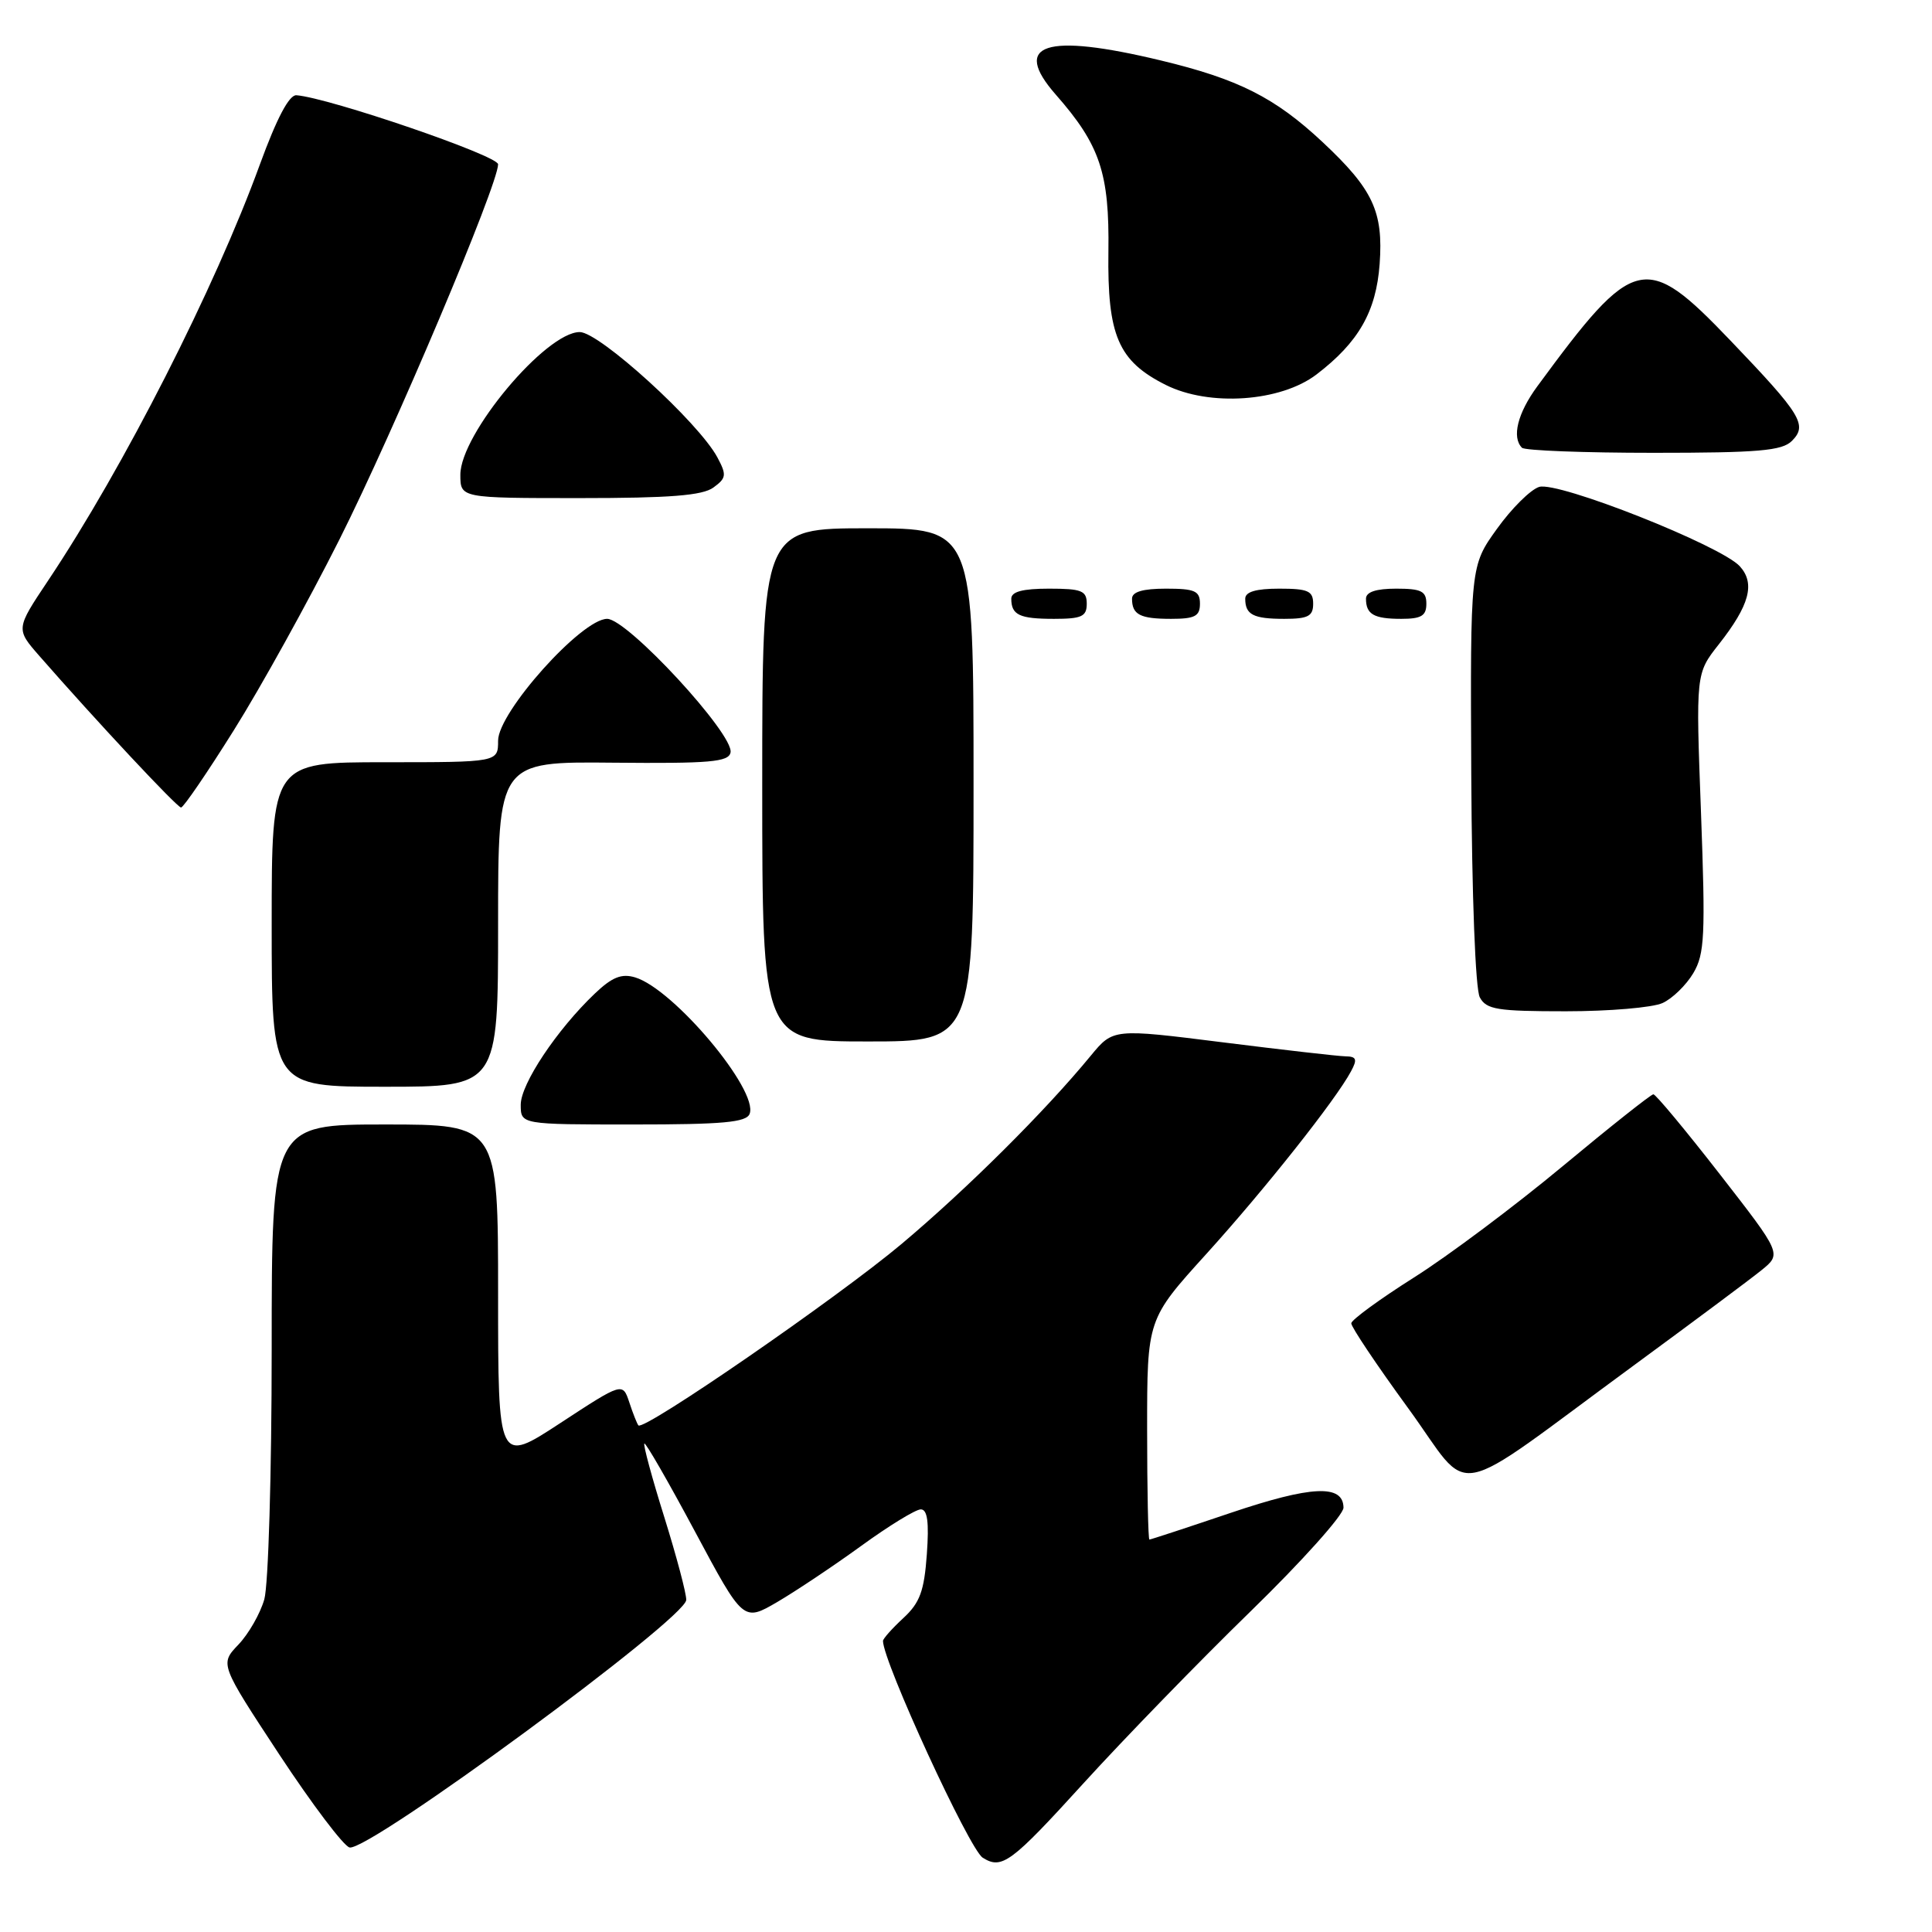 <?xml version="1.0" encoding="UTF-8" standalone="no"?>
<!DOCTYPE svg PUBLIC "-//W3C//DTD SVG 1.1//EN" "http://www.w3.org/Graphics/SVG/1.1/DTD/svg11.dtd" >
<svg xmlns="http://www.w3.org/2000/svg" xmlns:xlink="http://www.w3.org/1999/xlink" version="1.1" viewBox="0 0 256 256">
 <g >
 <path fill="currentColor"
d=" M 143.61 236.25 C 148.99 230.34 158.94 220.10 165.72 213.50 C 172.50 206.90 178.04 200.72 178.02 199.77 C 177.98 196.65 173.77 196.85 163.05 200.47 C 157.31 202.41 152.47 204.00 152.30 204.00 C 152.14 204.00 152.00 197.43 152.00 189.41 C 152.00 174.81 152.00 174.81 159.84 166.16 C 167.61 157.58 177.01 145.72 179.02 141.95 C 179.88 140.36 179.74 139.99 178.29 139.97 C 177.30 139.95 169.97 139.11 162.00 138.11 C 147.50 136.29 147.50 136.29 144.53 139.89 C 138.46 147.27 128.23 157.45 119.50 164.80 C 111.03 171.92 85.28 189.68 84.59 188.87 C 84.42 188.67 83.87 187.30 83.39 185.83 C 82.50 183.16 82.50 183.16 74.25 188.56 C 66.00 193.96 66.00 193.96 66.00 171.48 C 66.00 149.00 66.00 149.00 51.00 149.00 C 36.00 149.00 36.00 149.00 36.00 178.76 C 36.00 195.20 35.56 210.04 35.02 211.93 C 34.48 213.81 32.94 216.51 31.59 217.92 C 29.13 220.50 29.13 220.50 37.02 232.50 C 41.37 239.10 45.55 244.63 46.32 244.80 C 48.88 245.34 90.86 214.48 90.93 212.00 C 90.96 211.18 89.65 206.25 88.03 201.05 C 86.40 195.85 85.21 191.45 85.38 191.28 C 85.55 191.11 88.57 196.36 92.09 202.94 C 98.49 214.90 98.49 214.90 103.00 212.27 C 105.47 210.82 110.49 207.47 114.14 204.82 C 117.79 202.17 121.33 200.00 122.01 200.00 C 122.89 200.00 123.12 201.68 122.81 205.96 C 122.46 210.83 121.89 212.38 119.69 214.41 C 118.21 215.78 117.00 217.14 117.00 217.43 C 117.00 220.17 128.43 245.02 130.21 246.15 C 132.75 247.76 133.96 246.86 143.61 236.25 Z  M 216.60 180.84 C 224.35 175.15 231.91 169.52 233.39 168.32 C 236.09 166.14 236.09 166.14 227.87 155.57 C 223.35 149.76 219.39 145.00 219.08 145.00 C 218.76 145.01 213.35 149.30 207.06 154.53 C 200.76 159.77 191.90 166.41 187.35 169.28 C 182.81 172.15 179.08 174.88 179.05 175.34 C 179.02 175.80 182.41 180.86 186.58 186.58 C 195.31 198.55 191.44 199.29 216.60 180.84 Z  M 99.33 147.59 C 100.53 144.47 89.27 131.05 84.16 129.51 C 82.36 128.97 81.11 129.47 78.82 131.65 C 73.79 136.44 69.00 143.63 69.00 146.38 C 69.00 149.00 69.00 149.00 83.89 149.00 C 95.78 149.00 98.90 148.72 99.33 147.59 Z  M 66.00 122.46 C 66.00 100.91 66.00 100.91 81.25 101.06 C 94.06 101.18 96.55 100.97 96.80 99.71 C 97.29 97.32 83.14 82.00 80.45 82.00 C 77.07 82.00 66.00 94.37 66.00 98.14 C 66.00 101.00 66.00 101.00 51.00 101.00 C 36.00 101.00 36.00 101.00 36.00 122.50 C 36.00 144.00 36.00 144.00 51.00 144.00 C 66.00 144.00 66.00 144.00 66.00 122.46 Z  M 129.00 104.00 C 129.00 70.00 129.00 70.00 115.00 70.00 C 101.00 70.00 101.00 70.00 101.00 104.00 C 101.00 138.00 101.00 138.00 115.00 138.00 C 129.00 138.00 129.00 138.00 129.00 104.00 Z  M 220.29 132.91 C 221.60 132.32 223.43 130.53 224.37 128.95 C 225.88 126.40 225.99 123.98 225.39 107.66 C 224.70 89.25 224.70 89.25 227.75 85.38 C 231.83 80.19 232.60 77.32 230.54 75.04 C 228.04 72.29 206.42 63.73 203.94 64.52 C 202.80 64.88 200.28 67.38 198.35 70.08 C 194.82 74.99 194.82 74.99 194.95 102.64 C 195.03 118.74 195.50 131.07 196.08 132.15 C 196.95 133.77 198.37 134.00 207.49 134.00 C 213.22 134.00 218.98 133.51 220.29 132.91 Z  M 30.99 96.75 C 34.53 91.11 40.82 79.75 44.97 71.50 C 52.21 57.09 66.00 24.48 66.00 21.77 C 66.00 20.62 43.64 12.97 39.28 12.62 C 38.32 12.54 36.68 15.65 34.44 21.78 C 28.46 38.21 16.39 61.94 6.38 76.92 C 2.09 83.34 2.09 83.34 5.22 86.92 C 12.75 95.53 23.47 107.00 23.99 107.00 C 24.31 107.00 27.46 102.39 30.99 96.75 Z  M 144.00 80.00 C 144.00 78.27 143.33 78.00 139.00 78.00 C 135.50 78.00 134.00 78.40 134.00 79.33 C 134.00 81.49 135.08 82.00 139.67 82.00 C 143.33 82.00 144.00 81.69 144.00 80.00 Z  M 159.00 80.00 C 159.00 78.30 158.33 78.00 154.50 78.00 C 151.42 78.00 150.00 78.42 150.00 79.33 C 150.00 81.45 151.07 82.00 155.17 82.00 C 158.33 82.00 159.00 81.65 159.00 80.00 Z  M 174.00 80.00 C 174.00 78.30 173.33 78.00 169.50 78.00 C 166.42 78.00 165.00 78.42 165.00 79.33 C 165.00 81.45 166.07 82.00 170.17 82.00 C 173.33 82.00 174.00 81.65 174.00 80.00 Z  M 189.00 80.00 C 189.00 78.33 188.33 78.00 185.00 78.00 C 182.33 78.00 181.00 78.44 181.00 79.33 C 181.00 81.40 182.05 82.00 185.67 82.00 C 188.33 82.00 189.00 81.60 189.00 80.00 Z  M 94.53 64.60 C 96.25 63.35 96.30 62.93 95.06 60.61 C 92.58 55.98 79.43 44.00 76.82 44.00 C 72.32 44.00 61.00 57.53 61.00 62.90 C 61.00 66.00 61.00 66.00 76.81 66.00 C 88.78 66.00 93.08 65.66 94.53 64.60 Z  M 237.43 58.43 C 239.54 56.32 238.71 54.96 229.28 45.11 C 218.00 33.33 216.57 33.67 203.71 51.18 C 201.09 54.74 200.29 57.95 201.67 59.33 C 202.03 59.70 209.88 60.00 219.10 60.00 C 232.99 60.00 236.13 59.73 237.43 58.43 Z  M 174.44 49.62 C 180.02 45.36 182.35 41.28 182.81 34.98 C 183.31 28.03 181.93 25.08 175.23 18.81 C 168.92 12.91 164.07 10.47 153.77 8.00 C 138.49 4.33 133.99 5.80 139.89 12.53 C 145.77 19.22 147.01 22.94 146.87 33.34 C 146.72 44.47 148.17 47.84 154.46 51.00 C 160.24 53.90 169.68 53.25 174.44 49.62 Z "/>
</g>
</svg>